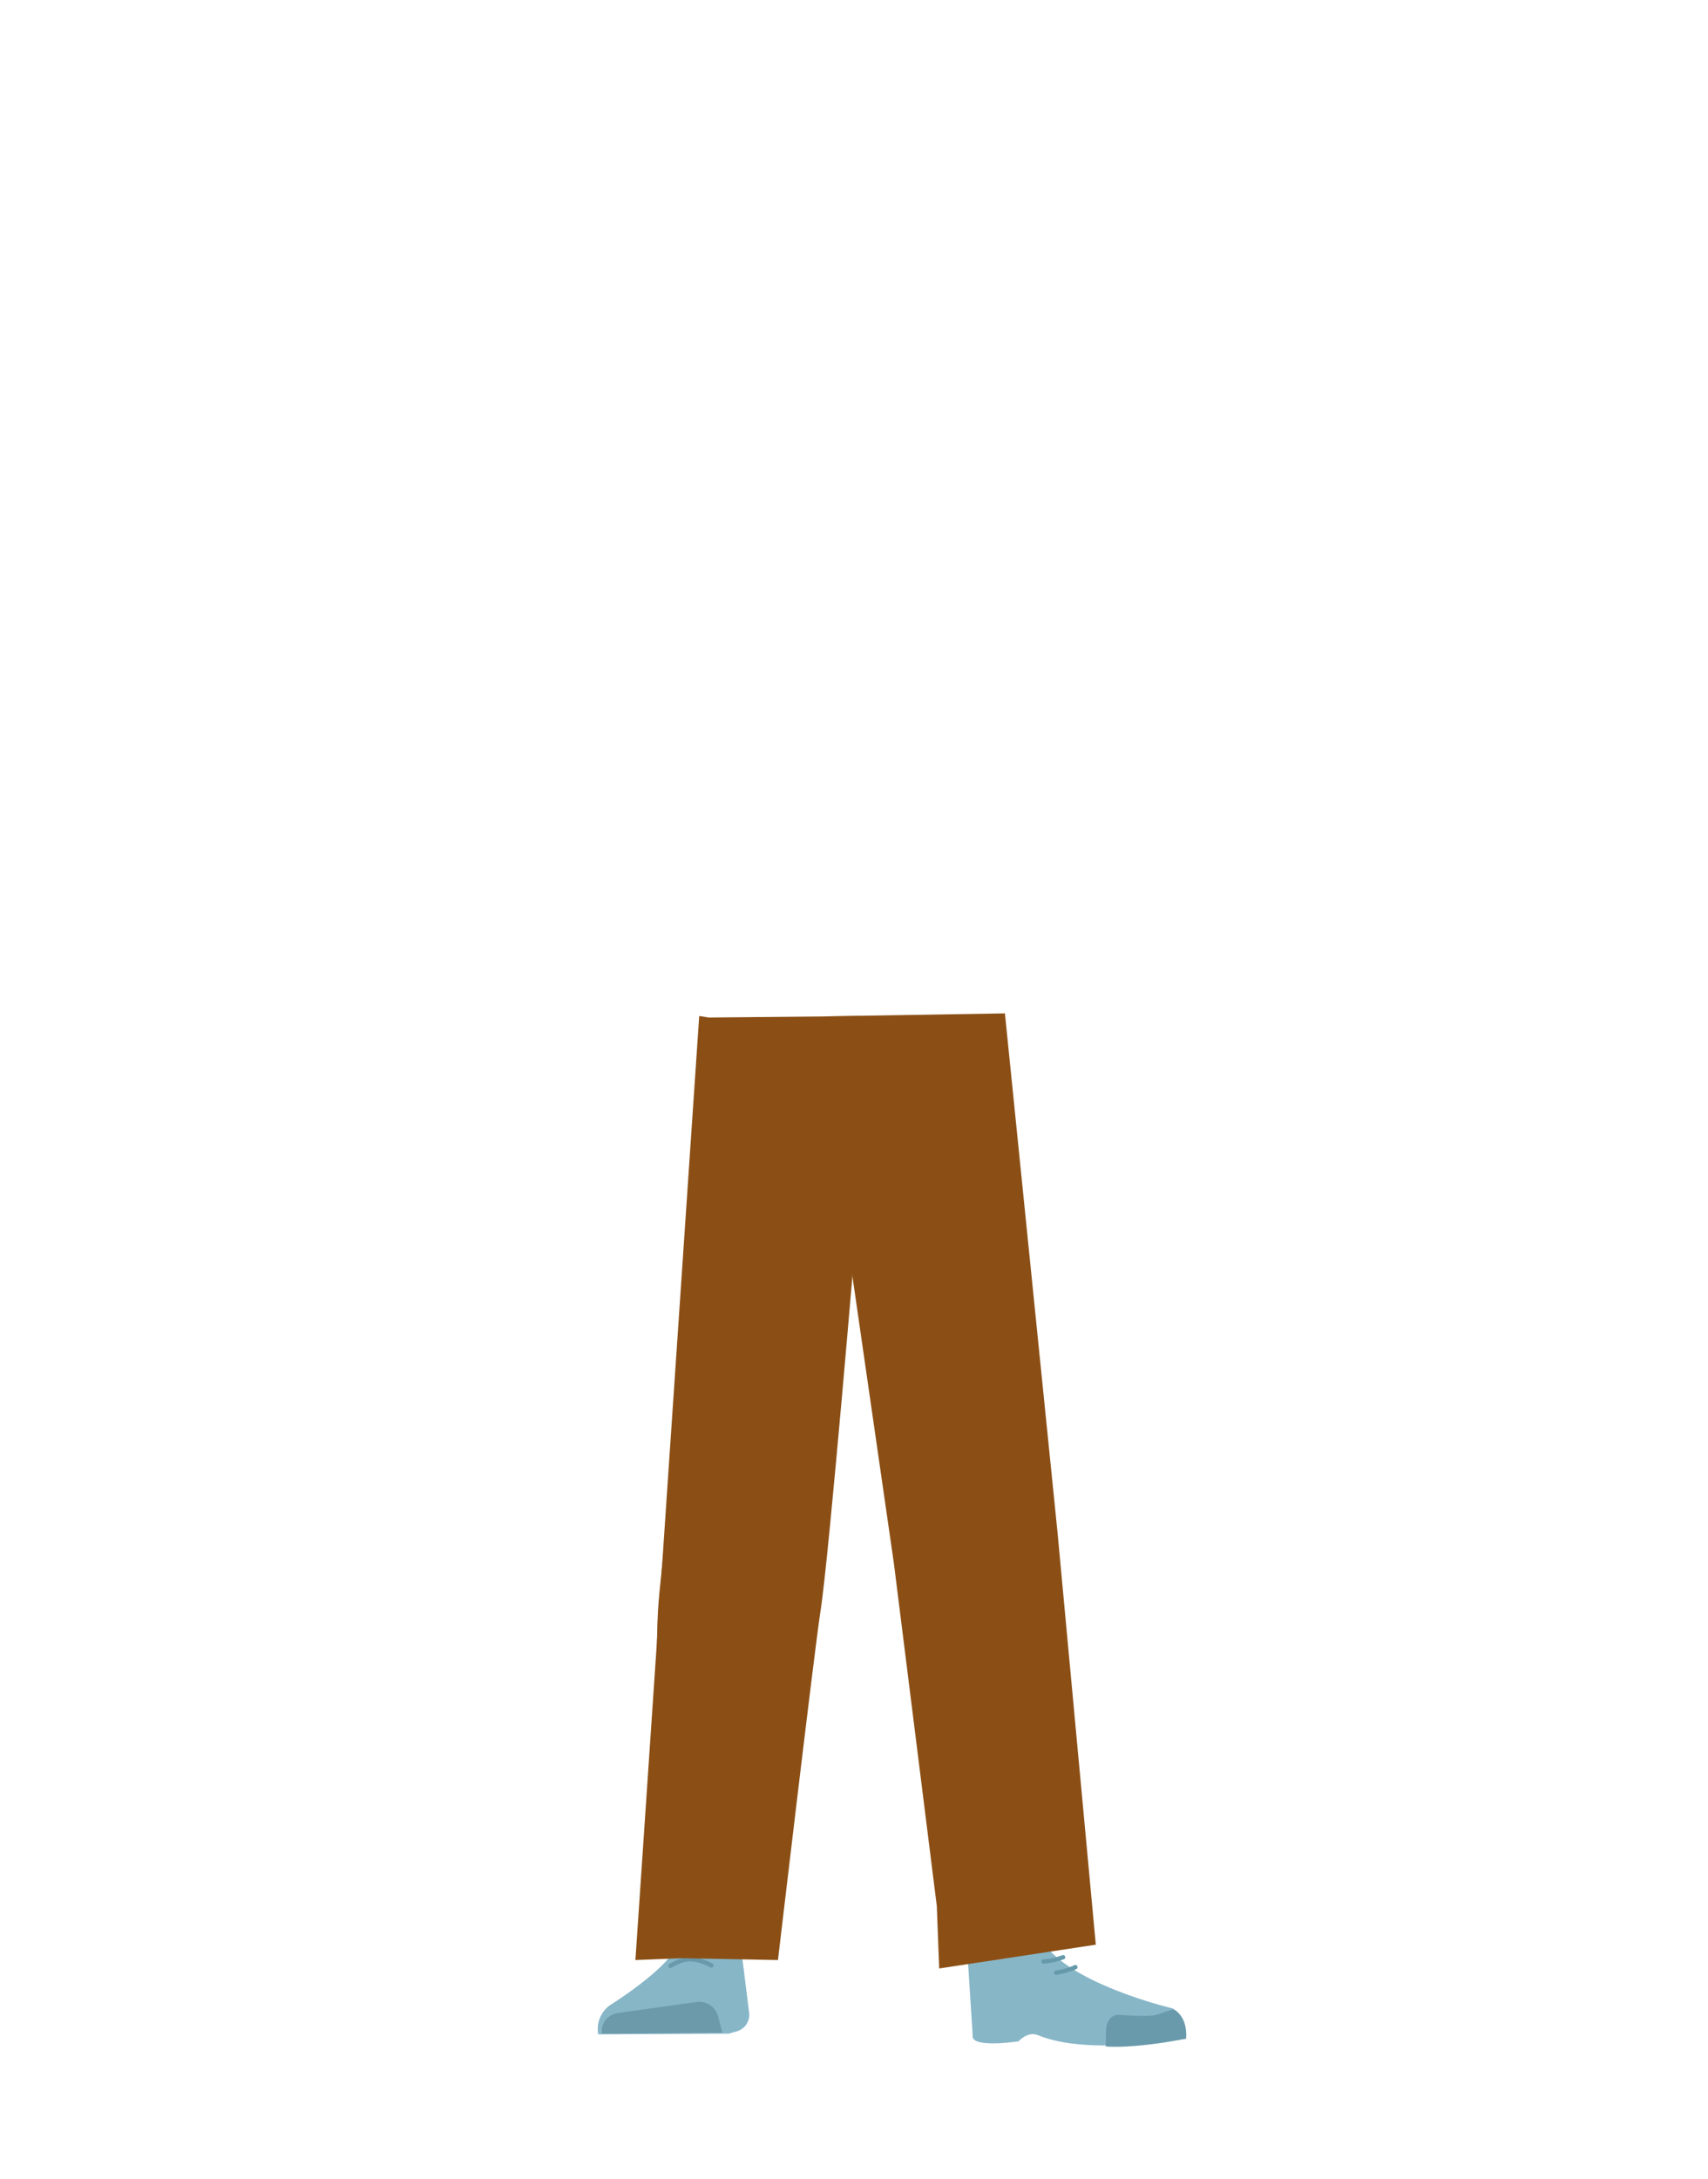 <svg id="Calque_1" data-name="Calque 1" xmlns="http://www.w3.org/2000/svg" viewBox="0 0 788 1005"><defs><style>.cls-1{fill:#8b4f15;}.cls-2{fill:#87b6c7;}.cls-3{fill:#6c9aab;}.cls-4{fill:#d79072;}.cls-5{fill:#699aab;}.cls-6,.cls-7{fill:none;stroke-linecap:round;stroke-miterlimit:10;stroke-width:2px;}.cls-6{stroke:#699aab;}.cls-7{stroke:#669aab;}</style></defs><path class="cls-1" d="M336.75,654.66c-13.92-.17-22.33,6.22-24.87,16.82,0,0-7.11,51.28-8.31,71.32-1.93,32.13,2.48,94.1,7.19,126,1,7,3,28,3,28,.66,6.28,6.4,11,13.2,11h0c6.68-.07,12.24-4.78,12.9-10.93,0,0,2.23-24.21,3.5-32.22,4.58-29,18-86.62,20-115.9,1.22-17.63-.44-71.79-.44-71.79-.8-17.79-14.26-21.73-26.18-22.27Z"/><path class="cls-2" d="M326.26,889.37h0a16.15,16.15,0,0,0-14.12,8.48h0c-5.84,11.43-30.55,26.74-30.55,26.74A13.51,13.51,0,0,0,276,938.14h0l60.27-.31,3.39-1a7.94,7.94,0,0,0,6-8.31l-3.46-27.74C340.52,894,333.85,889.2,326.26,889.37Z"/><path class="cls-3" d="M277.77,937.86h0c-.82-4.58,2.56-8.9,7.52-9.6l35.85-5a9,9,0,0,1,10.07,6.27l2.06,7.88Z"/><path class="cls-1" d="M452.56,654.66c12.44-.17,19.94,6.22,22.22,16.82,0,0,14.38,49.43,15.45,69.47C492,773.07,480,836.9,475.77,868.78c-.92,7-2.66,28-2.66,28a11.88,11.88,0,0,1-11.8,11h0a11.88,11.88,0,0,1-11.51-10.93s-2-24.21-3.12-32.22c-4.1-29-16.08-86.62-17.88-115.9-1.09-17.63.39-71.79.39-71.79.71-17.79,12.73-21.73,23.37-22.27Z"/><path class="cls-4" d="M475.57,885.81c-1.21,31.5,40.05,35.54,40.05,35.54,4.43,3.21-67,20.22-66.61,16.48,0,0,1.45-48.17-1-60.39C446.21,868.85,476.28,867.32,475.57,885.81Z"/><path class="cls-2" d="M462.7,903.27c6.38-2,5.93-6.31,8.47-8.67,1.54-1.43,7.87-3,8.79-1.13,10.69,21,61.16,32.75,61.16,32.75,5.36,3.54,6.57,8.43,5.55,13.55h0s-43.77,8.67-67.77-1.23c-4.8-2-9,2.83-9,2.83s-22.42,3.45-21.15-2.84L446.22,899C448,892.14,451.75,906.73,462.7,903.27Z"/><path class="cls-5" d="M547.19,940.18c.85-8.34-4.26-13.57-6-13.37-2.5.3-6.51,2.21-9,2.61-4,.64-16-.26-16-.26-3.07-.3-5.61,2.55-5.86,6.56l-.2,8s7.32.93,24.64-1.47C537.71,941.86,547.19,940.18,547.19,940.18Z"/><path class="cls-6" d="M309.29,906.6s4.74-3.11,8.91-3.1a22.46,22.46,0,0,1,10,2.88"/><path class="cls-7" d="M490.47,902.58a33.67,33.67,0,0,1-9,2"/><path class="cls-7" d="M496.13,907.17a33.09,33.09,0,0,1-8.86,2.53"/><path class="cls-1" d="M326.93,469.24l-4.34-.71L293.15,903.89l21-.86,44.77.86h0S375.73,761,378.54,743c4.1-26.3,16.76-178.52,16.76-178.52l1.77-95.91Z"/><polygon class="cls-1" points="388.55 469.32 390.18 567.14 412.42 721.1 432.2 878.95 433.31 907.76 505.56 896.8 505.56 896.8 487.92 706.88 463.63 467.33 379.44 468.71 388.55 469.32"/></svg>